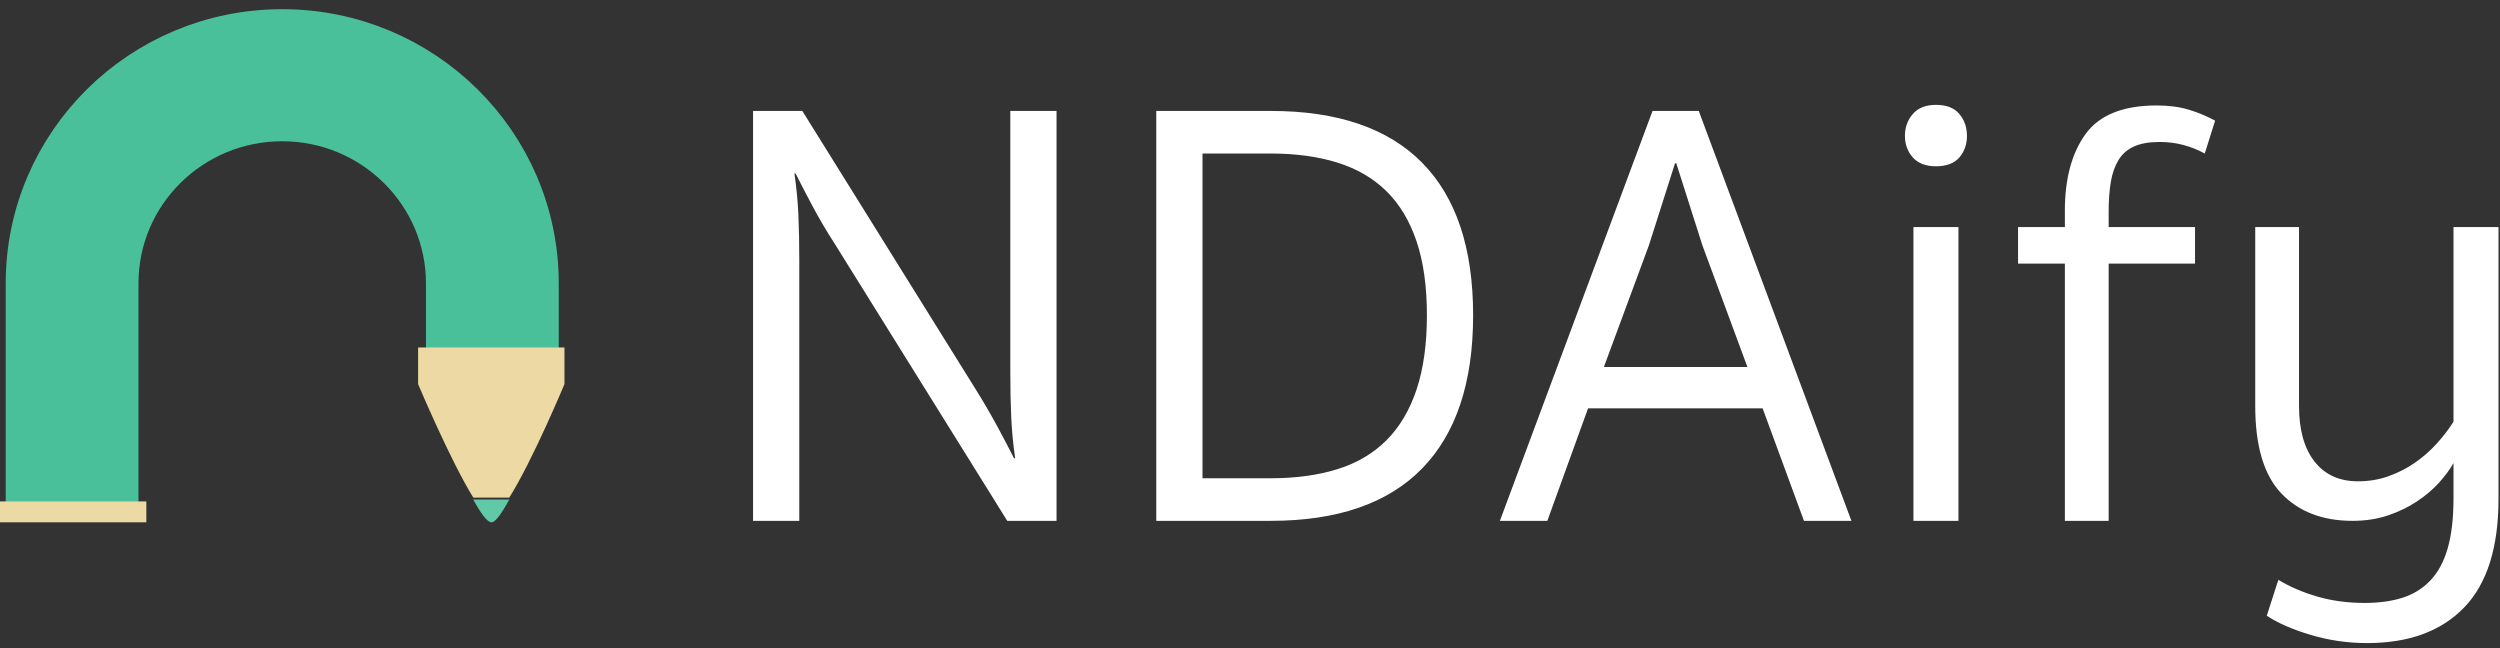 <svg width="216" height="56" viewBox="0 0 216 56" fill="none" 
    xmlns="http://www.w3.org/2000/svg">
    <rect x="0" y="0" width="216" height="56" fill="#333333" stroke="none"/>
    <path fill-rule="evenodd" clip-rule="evenodd" d="M45.813 24.484C45.813 12.748 36.2 3.257 24.384 3.257C12.536 3.257 2.956 12.779 2.956 24.484V41.188H9.502V24.484C9.502 16.322 16.177 9.742 24.384 9.742C32.592 9.742 39.266 16.354 39.266 24.484V29.42H45.813V24.484Z" fill="#4AC09A" stroke="#4AC09A" stroke-width="4.926"/>
    <path fill-rule="evenodd" clip-rule="evenodd" d="M42.463 45.129C42.109 45.129 41.53 44.353 40.887 43.158H44.007C43.364 44.321 42.817 45.129 42.463 45.129Z" fill="#61C9A8"/>
    <path fill-rule="evenodd" clip-rule="evenodd" d="M48.769 33.188V30.021H36.125V33.188C36.125 33.188 38.91 39.799 40.895 42.994H43.999C46.016 39.799 48.769 33.188 48.769 33.188Z" fill="#EDD9A3"/>
    <rect y="43.322" width="12.644" height="1.806" fill="#EDD9A3"/>
    <path id="logo-type" fill-rule="evenodd" clip-rule="evenodd" d="M84.244 33.546C84.944 34.667 85.584 35.761 86.162 36.83C86.74 37.898 87.221 38.818 87.606 39.589H87.712C87.536 38.398 87.423 37.215 87.37 36.042C87.317 34.868 87.291 33.563 87.291 32.127V9.585H91.285V45.001H87.028L72.106 21.04C71.405 19.954 70.766 18.868 70.188 17.782C69.61 16.696 69.128 15.768 68.743 14.997H68.638C68.813 16.188 68.927 17.37 68.979 18.544C69.032 19.718 69.058 21.022 69.058 22.459V45.001H65.064V9.585H69.321L84.244 33.546ZM127.278 27.24C127.278 33.055 125.807 37.469 122.865 40.482C119.922 43.494 115.561 45.001 109.781 45.001H99.902V9.585H109.781C115.561 9.585 119.922 11.074 122.865 14.051C125.807 17.029 127.278 21.425 127.278 27.24ZM123.285 27.24C123.285 24.753 122.987 22.625 122.392 20.856C121.796 19.087 120.929 17.642 119.791 16.521C118.652 15.4 117.242 14.577 115.561 14.051C113.879 13.526 111.953 13.263 109.781 13.263H103.896V41.322H109.781C111.953 41.322 113.879 41.06 115.561 40.534C117.242 40.009 118.652 39.177 119.791 38.038C120.929 36.9 121.796 35.437 122.392 33.651C122.987 31.864 123.285 29.727 123.285 27.24ZM152.29 35.28H137.209L133.689 45.001H129.59L142.779 9.585H146.773L159.962 45.001H155.863L152.29 35.28ZM138.576 31.707H150.976L147.088 21.198C146.703 20.006 146.326 18.824 145.958 17.651C145.59 16.477 145.214 15.295 144.829 14.104H144.723C144.338 15.295 143.962 16.477 143.594 17.651C143.226 18.824 142.849 20.006 142.464 21.198L138.576 31.707ZM169.21 45.001H165.321V19.621H169.21V45.001ZM164.586 11.739C164.586 11.004 164.813 10.373 165.269 9.848C165.724 9.322 166.39 9.06 167.265 9.06C168.176 9.06 168.851 9.322 169.288 9.848C169.726 10.373 169.945 11.004 169.945 11.739C169.945 12.475 169.726 13.097 169.288 13.605C168.851 14.113 168.176 14.367 167.265 14.367C166.39 14.367 165.724 14.113 165.269 13.605C164.813 13.097 164.586 12.475 164.586 11.739ZM186.602 12.265C185.691 12.265 184.947 12.396 184.369 12.659C183.791 12.922 183.344 13.316 183.029 13.841C182.714 14.367 182.495 14.997 182.372 15.733C182.25 16.468 182.188 17.309 182.188 18.255V19.621H189.65V22.774H182.188V45.001H178.405V22.774H174.359V19.621H178.405V18.203C178.405 15.435 179.001 13.228 180.192 11.582C181.383 9.935 183.432 9.112 186.339 9.112C187.39 9.112 188.319 9.235 189.124 9.48C189.93 9.725 190.683 10.04 191.384 10.426L190.491 13.263C189.265 12.598 187.968 12.265 186.602 12.265ZM211.982 40.009C211.666 40.569 211.246 41.139 210.721 41.717C210.195 42.295 209.565 42.829 208.829 43.319C208.093 43.81 207.261 44.212 206.333 44.528C205.405 44.843 204.38 45.001 203.259 45.001C200.667 45.001 198.618 44.212 197.111 42.636C195.605 41.06 194.852 38.538 194.852 35.07V19.621H198.635V35.07C198.635 37.136 199.082 38.739 199.975 39.877C200.868 41.016 202.121 41.585 203.732 41.585C204.678 41.585 205.562 41.436 206.386 41.139C207.209 40.841 207.962 40.456 208.645 39.983C209.328 39.51 209.95 38.967 210.51 38.354C211.071 37.741 211.561 37.101 211.982 36.436V19.621H215.87V43.109C215.87 47.313 214.88 50.439 212.901 52.488C210.922 54.538 208.128 55.562 204.52 55.562C202.839 55.562 201.21 55.326 199.634 54.853C198.057 54.38 196.796 53.828 195.85 53.198L196.849 50.098C197.829 50.693 198.95 51.175 200.212 51.543C201.473 51.91 202.839 52.094 204.31 52.094C205.536 52.094 206.622 51.946 207.568 51.648C208.514 51.35 209.319 50.851 209.985 50.15C210.651 49.45 211.15 48.521 211.483 47.365C211.815 46.209 211.982 44.773 211.982 43.056V40.009Z" fill="white"/>
</svg>
